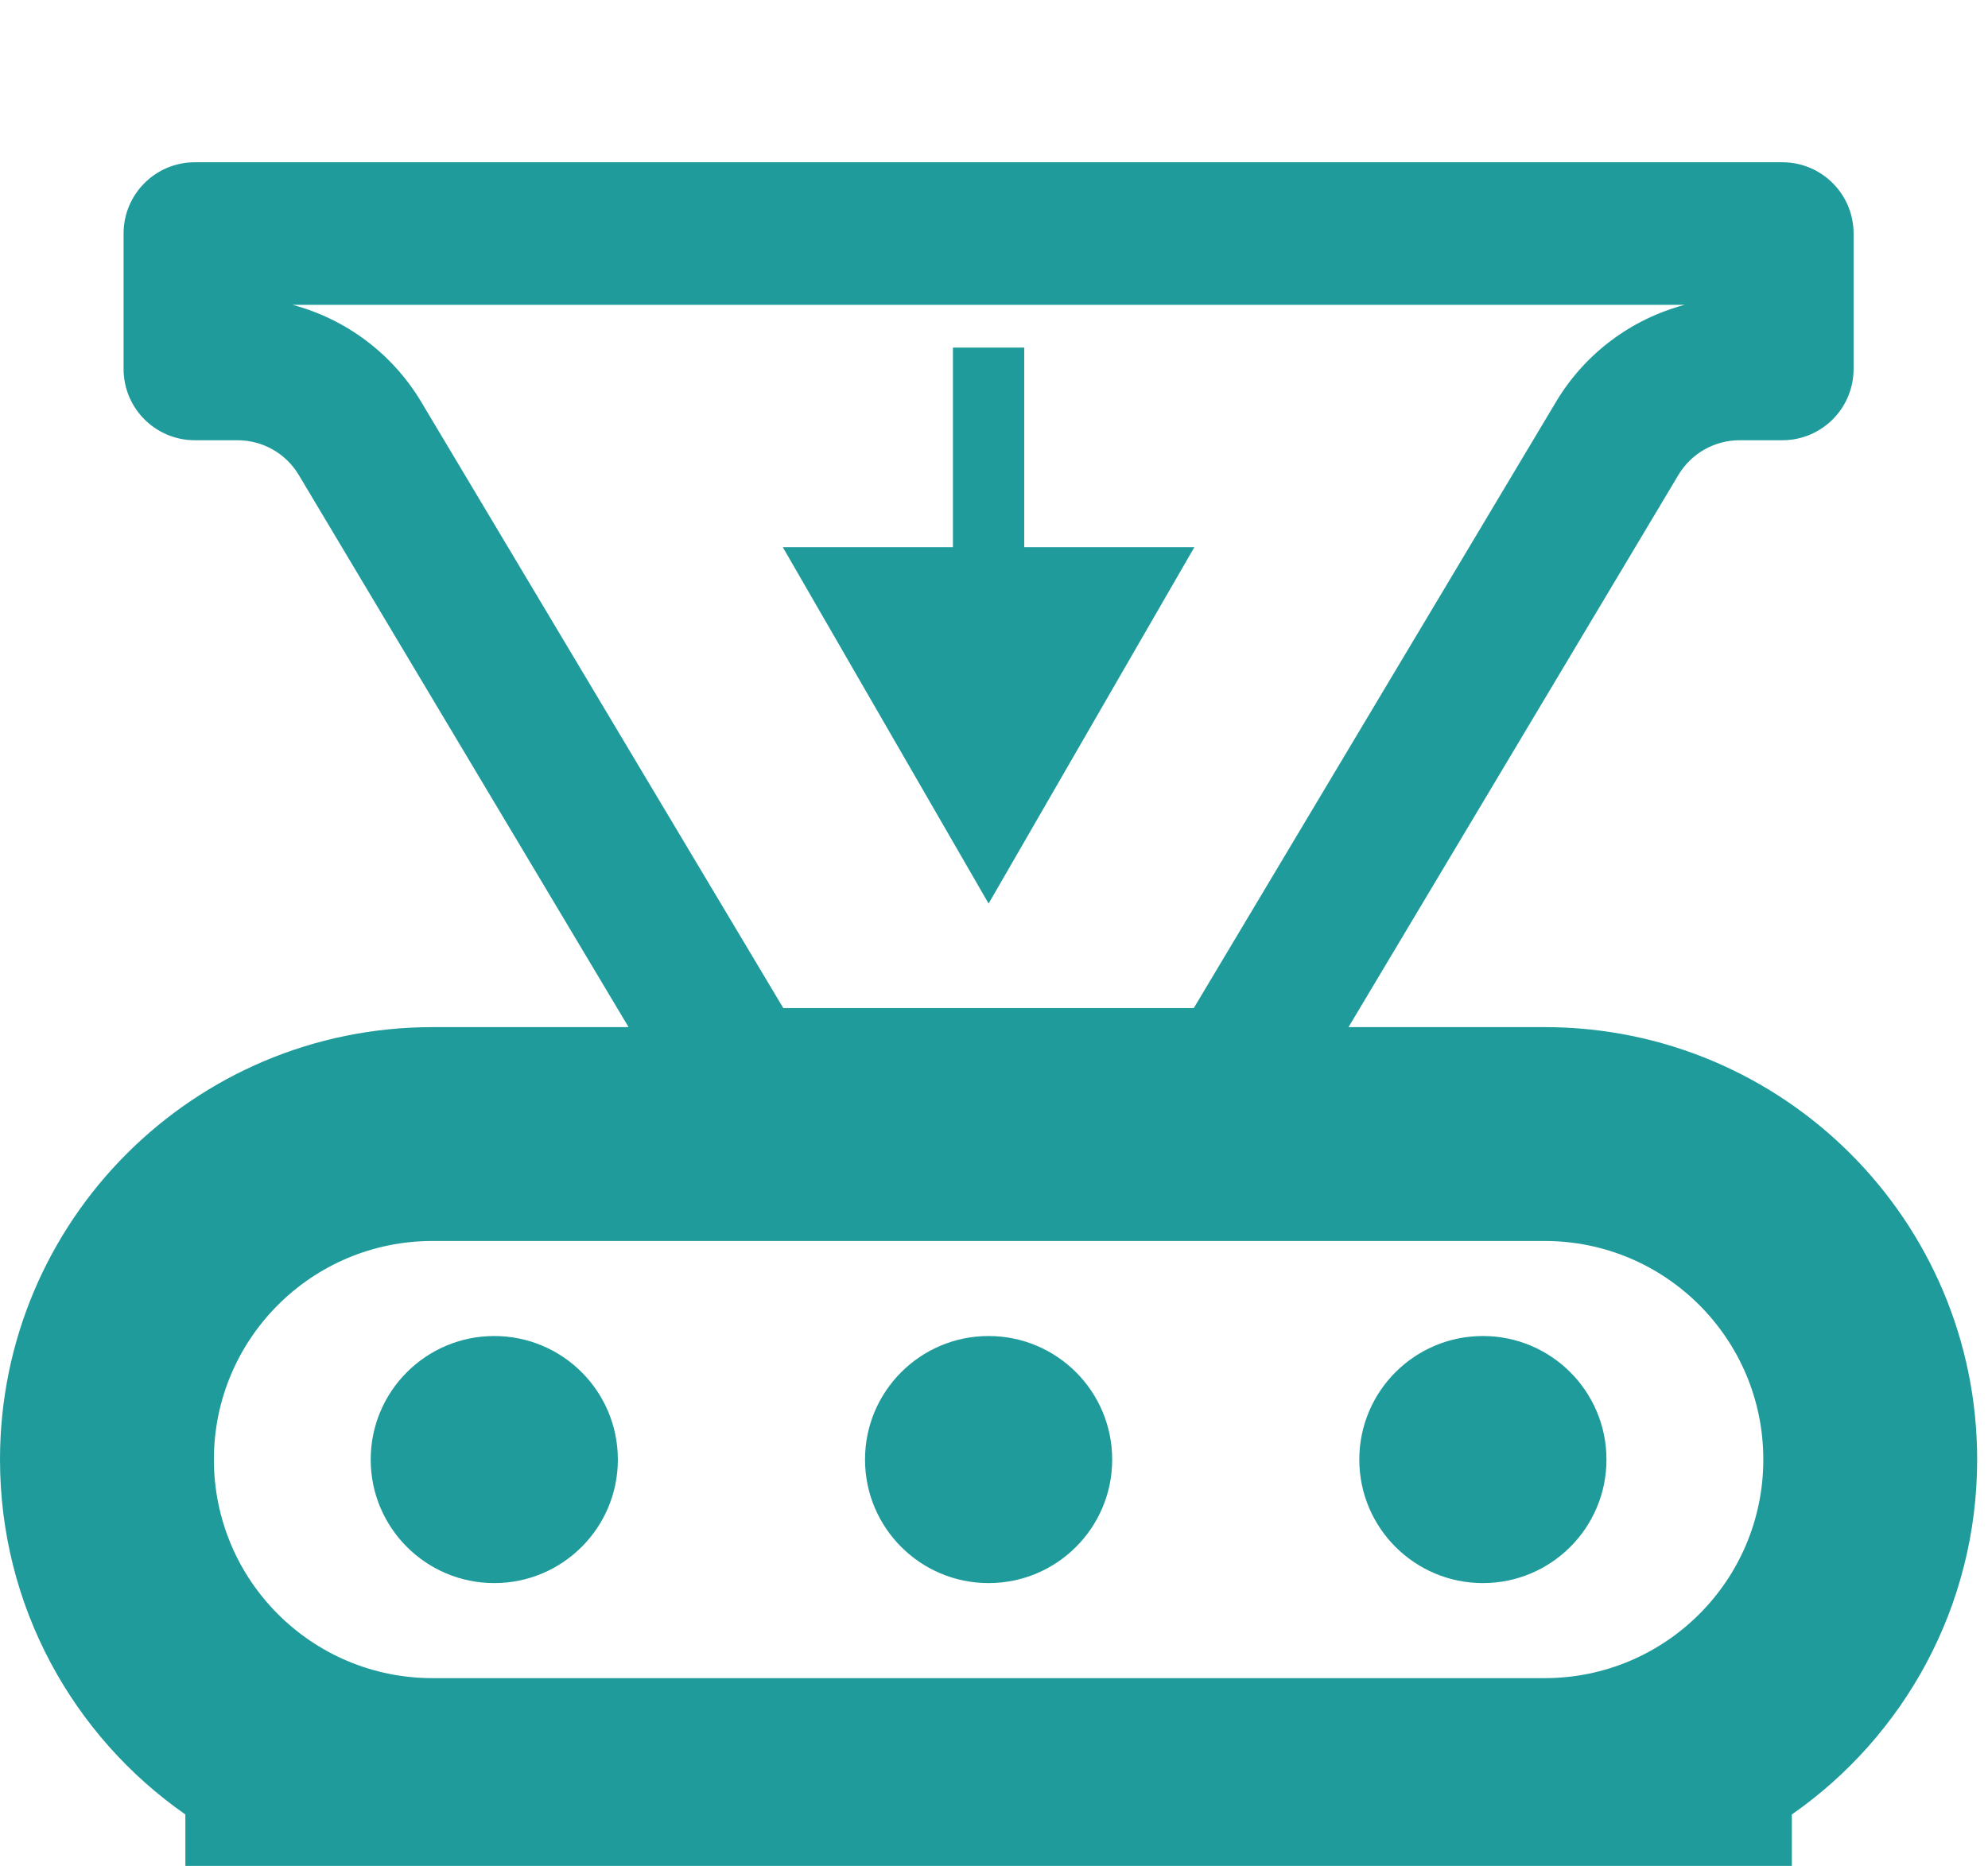 <svg width="49" height="46" viewBox="0 0 49 46" fill="none" xmlns="http://www.w3.org/2000/svg">
<g filter="url(#filter0_i_438_165127)">
<path fill-rule="evenodd" clip-rule="evenodd" d="M29.424 20.852L38.352 5.907C39.066 4.711 40.214 3.862 41.527 3.514H7.206C8.519 3.862 9.667 4.711 10.382 5.907L19.307 20.852H29.424ZM5.856 6.853C6.474 6.853 7.047 7.178 7.364 7.709L15.493 21.321H10.66C4.773 21.321 0 26.094 0 31.981C0 35.604 1.807 38.805 4.569 40.731V45.687H44.165V40.731C46.927 38.804 48.733 35.604 48.733 31.981C48.733 26.094 43.961 21.321 38.073 21.321H33.238L41.369 7.709C41.686 7.178 42.259 6.853 42.877 6.853H43.93C44.901 6.853 45.687 6.066 45.687 5.096V1.757C45.687 0.787 44.901 0 43.93 0H4.803C3.832 0 3.046 0.787 3.046 1.757V5.096C3.046 6.066 3.832 6.853 4.803 6.853H5.856ZM24.367 18.275L29.439 9.489H25.245V4.569H23.488V9.489H19.294L24.367 18.275ZM38.073 26.593H10.66C7.684 26.593 5.272 29.005 5.272 31.981C5.272 34.958 7.684 37.37 10.66 37.37H38.073C41.049 37.37 43.462 34.958 43.462 31.981C43.462 29.005 41.049 26.593 38.073 26.593ZM12.183 35.027C13.865 35.027 15.229 33.664 15.229 31.982C15.229 30.299 13.865 28.936 12.183 28.936C10.501 28.936 9.137 30.299 9.137 31.982C9.137 33.664 10.501 35.027 12.183 35.027ZM27.413 31.982C27.413 33.664 26.049 35.027 24.367 35.027C22.685 35.027 21.321 33.664 21.321 31.982C21.321 30.299 22.685 28.936 24.367 28.936C26.049 28.936 27.413 30.299 27.413 31.982ZM36.55 35.027C38.232 35.027 39.596 33.664 39.596 31.982C39.596 30.299 38.232 28.936 36.55 28.936C34.868 28.936 33.504 30.299 33.504 31.982C33.504 33.664 34.868 35.027 36.55 35.027Z" fill="#209B9B"/>
</g>
<defs>
<filter id="filter0_i_438_165127" x="0" y="0" width="48.733" height="49.688" filterUnits="userSpaceOnUse" color-interpolation-filters="sRGB">
<feFlood flood-opacity="0" result="BackgroundImageFix"/>
<feBlend mode="normal" in="SourceGraphic" in2="BackgroundImageFix" result="shape"/>
<feColorMatrix in="SourceAlpha" type="matrix" values="0 0 0 0 0 0 0 0 0 0 0 0 0 0 0 0 0 0 127 0" result="hardAlpha"/>
<feOffset dy="4"/>
<feGaussianBlur stdDeviation="2"/>
<feComposite in2="hardAlpha" operator="arithmetic" k2="-1" k3="1"/>
<feColorMatrix type="matrix" values="0 0 0 0 0 0 0 0 0 0 0 0 0 0 0 0 0 0 0.25 0"/>
<feBlend mode="normal" in2="shape" result="effect1_innerShadow_438_165127"/>
</filter>
</defs>
</svg>

